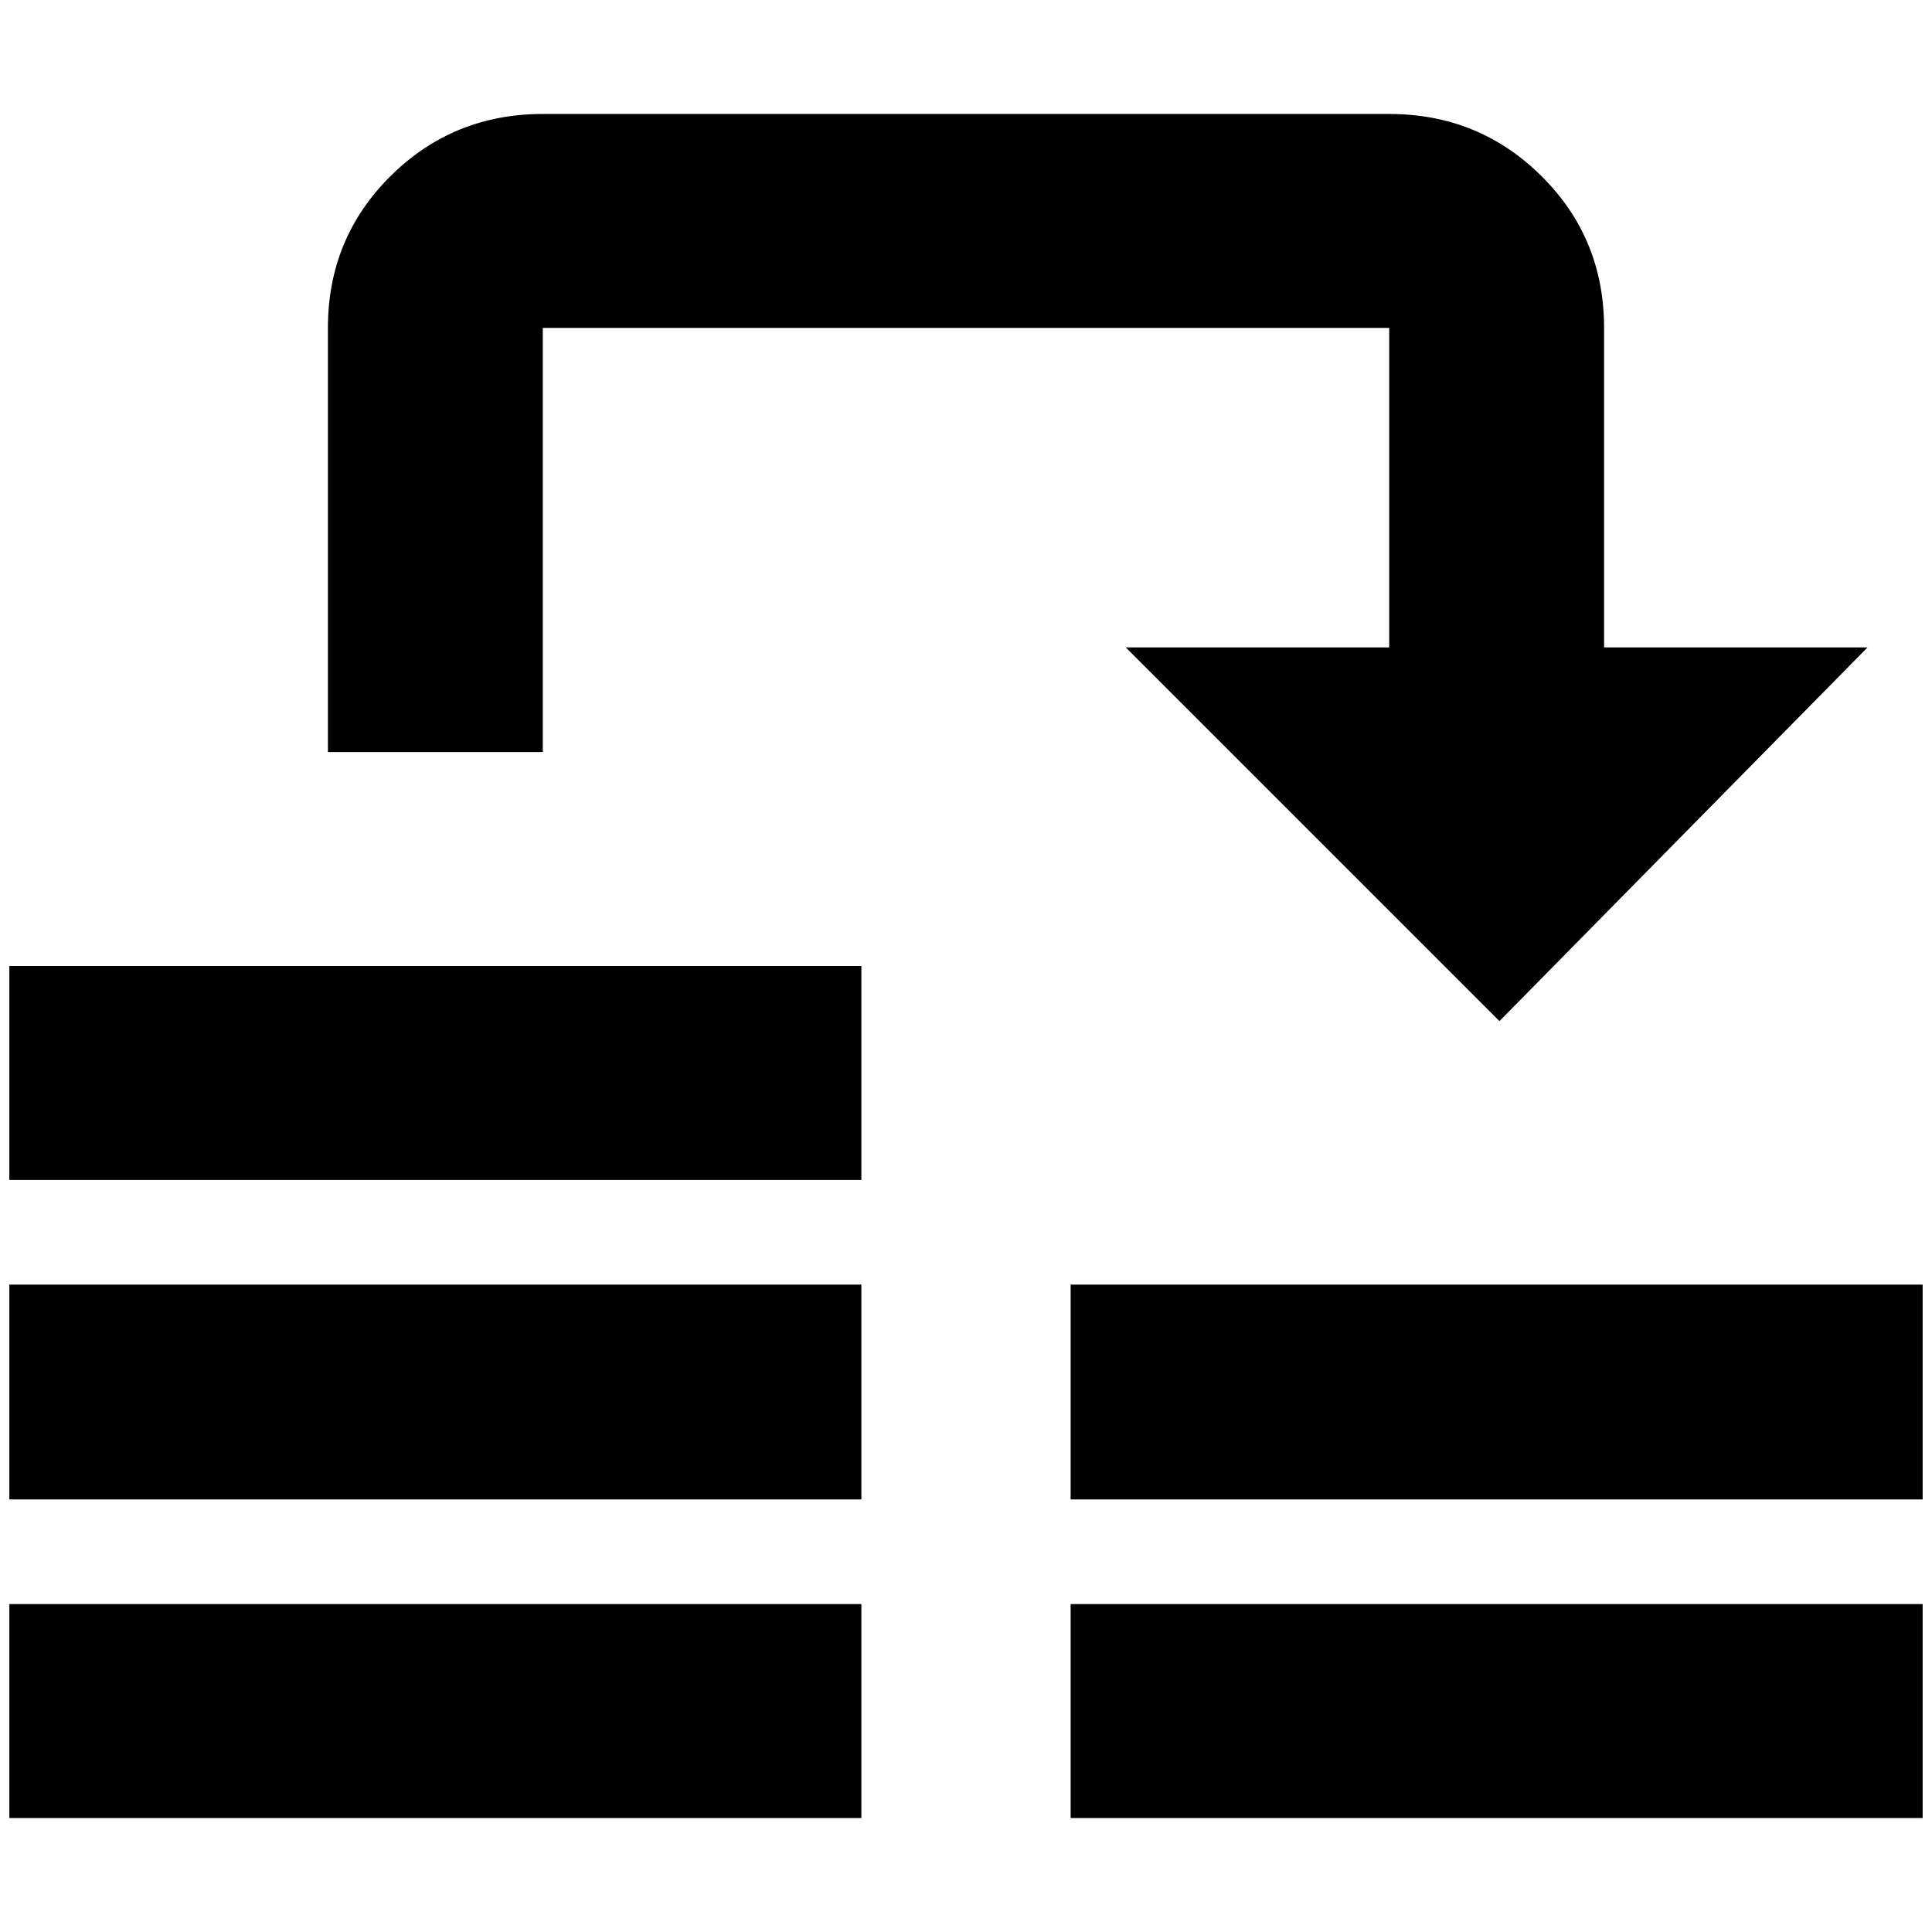 <?xml version="1.0" standalone="no"?>
<!DOCTYPE svg PUBLIC "-//W3C//DTD SVG 1.1//EN" "http://www.w3.org/Graphics/SVG/1.1/DTD/svg11.dtd" >
<svg xmlns="http://www.w3.org/2000/svg" xmlns:xlink="http://www.w3.org/1999/xlink" version="1.1" width="2048" height="2048" viewBox="-10 0 2068 2048">
   <path fill="currentColor"
d="M571 112q-96 0 -163 66.5t-67 162.5v454h230v-454h906v342h-282l400 400l394 -400h-282v-342q0 -96 -67 -162.5t-163 -66.5h-906zM0 1024v229h912v-229h-912zM0 1365v230h912v-230h-912zM1136 1365v230h912v-230h-912zM0 1707v229h912v-229h-912zM1136 1707v229h912v-229
h-912z" />
</svg>
